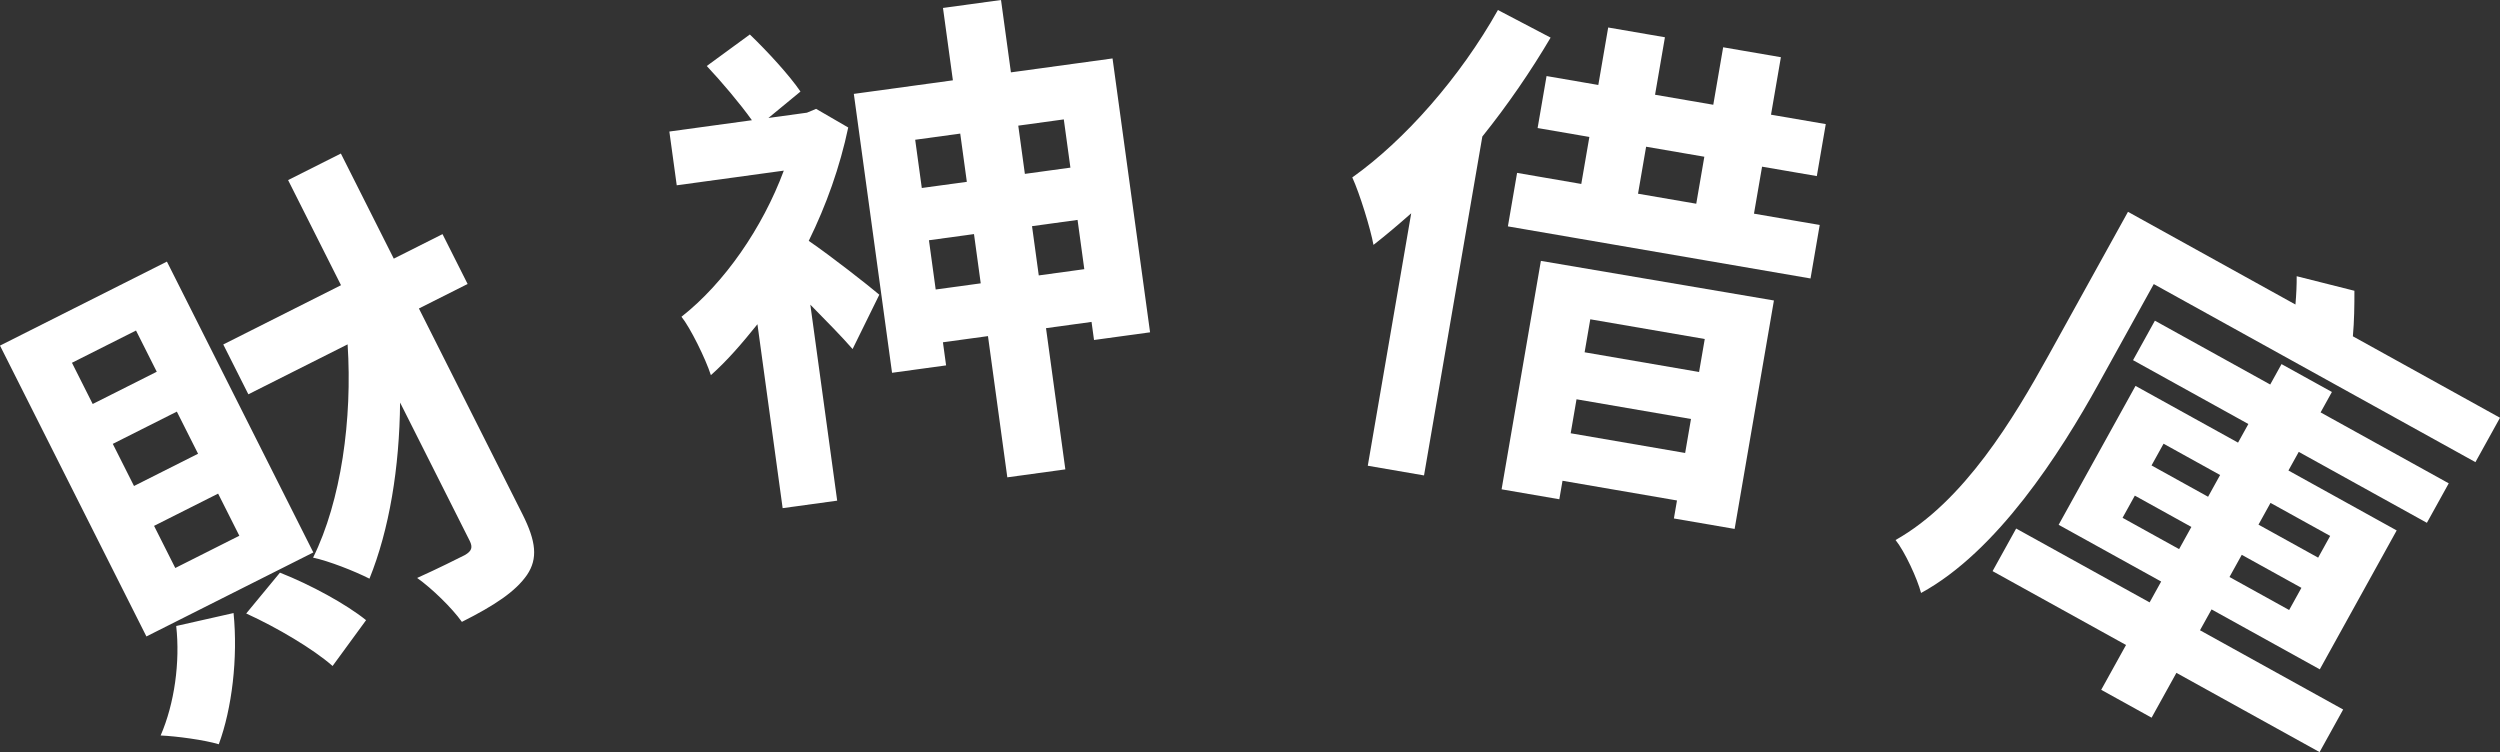<?xml version="1.0" encoding="UTF-8"?>
<svg id="b" data-name="圖層 2" xmlns="http://www.w3.org/2000/svg" width="908.55" height="273.34" viewBox="0 0 908.55 273.34">
  <rect x="0" y="0" width="908.55" height="273.34" fill="#333333" stroke="none"/>
  <defs>
    <style>
      .d {
        fill: #fff;
      }
    </style>
  </defs>
  <g id="c" data-name="說明">
    <g>
      <path class="d" d="M113.87,200.77l-60.66,30.53L0,125.6l60.66-30.53,53.21,105.7ZM49.43,120.12l-23.28,11.72,7.54,14.98,23.28-11.72-7.54-14.98Zm14.84,29.47l-23.28,11.72,7.71,15.31,23.28-11.72-7.71-15.31Zm15,29.8l-23.28,11.72,7.71,15.31,23.28-11.72-7.71-15.31Zm5.61,43.4c1.63,16.31-.58,34.76-5.37,47.69-5.1-1.56-15.46-2.95-21.13-3.19,5.04-11.62,7.11-26.69,5.66-39.79l20.85-4.71Zm85.07-119.59l-17.71,8.91,37.63,74.75c4.97,9.88,5.66,16.14,1.66,22.07-4.16,6.02-11.7,11.05-23.67,17.07-3.56-5.02-10.82-12.1-16.26-15.96,7.71-3.47,14.92-7.1,17.38-8.34,2.38-1.4,2.95-2.72,1.7-5.19l-25.28-50.22c-.22,23.64-3.9,46.13-11.13,64.01-5.52-2.79-14.73-6.41-20.49-7.64,10.18-20.6,14.32-50.34,12.55-77.51l-36.07,18.15-9.12-18.11,42.79-21.54-19.23-38.2,19.18-9.65,19.23,38.2,17.71-8.91,9.12,18.11Zm-68.21,104.91c11.27,4.44,24.04,11.43,31.3,17.27l-12.17,16.65c-7.01-6.17-20.19-13.98-31.39-19.08l12.26-14.84Z"/>
      <path class="d" d="M308.27,46.31c-3.03,14.37-7.98,28.26-14.36,41.23,7.97,5.42,21.88,16.35,25.65,19.56l-9.71,19.75c-3.74-4.32-9.55-10.23-15.36-16.13l9.76,71.23-19.82,2.72-9.16-66.84c-5.54,6.9-10.97,13.23-16.92,18.51-1.94-6.06-7.57-17.38-10.69-21.23,15.56-12.18,29.47-32.32,37.19-53.1l-38.91,5.33-2.68-19.54,30-4.11c-4.36-6.1-10.99-13.94-16.41-19.71l15.66-11.45c6.61,6.35,14.46,14.95,18.4,20.74l-11.65,9.6,14-1.92,3.33-1.39,11.67,6.77Zm96.05-25.07l13.64,99.53-20.37,2.79-.9-6.57-16.55,2.27,7.03,51.32-21.09,2.89-7.03-51.32-16.37,2.24,1.15,8.4-19.64,2.69-13.89-101.36,36-4.93-3.6-26.3,21.09-2.89,3.6,26.3,36.91-5.06Zm-71.72,29.55l2.4,17.53,16.37-2.24-2.4-17.53-16.37,2.24Zm23.82,52.18l-2.45-17.9-16.37,2.24,2.45,17.9,16.37-2.24Zm13.64-57.31l2.4,17.53,16.55-2.27-2.4-17.53-16.55,2.27Zm24,52.16l-2.45-17.9-16.55,2.27,2.45,17.9,16.55-2.27Z"/>
      <path class="d" d="M563.52,13.68c-7.1,12.06-15.57,24.44-24.81,35.94l-21.19,123.16-20.44-3.52,15.78-91.74c-4.61,4.07-9.19,7.96-13.71,11.48-1.05-5.79-4.99-18.63-7.7-24.52,19.09-13.55,39.24-36.45,52.93-60.84l19.14,10.03Zm-3.53,81.13l84.69,14.39-14.28,83.02-22.07-3.8,1.12-6.54-41.6-7.16-1.16,6.72-20.98-3.61,14.28-83.02Zm101.33-13.05l-3.34,19.44-109.98-18.93,3.34-19.44,23.33,4.02,2.94-17.08-18.81-3.24,3.25-18.89,18.81,3.24,3.59-20.89,20.62,3.55-3.59,20.89,21.16,3.64,3.59-20.89,20.98,3.61-3.59,20.89,19.9,3.42-3.25,18.89-19.9-3.42-2.94,17.08,23.88,4.11Zm-48.9,82.86l2.12-12.35-41.6-7.16-2.12,12.35,41.6,7.16Zm-34.48-48.58l-2.06,11.99,41.6,7.16,2.06-11.99-41.6-7.16Zm17.35-45.64l21.16,3.64,2.94-17.08-21.16-3.64-2.94,17.08Z"/>
      <path class="d" d="M762.73,139.37c-14.1,25.48-36.95,61.08-64.58,76.13-1.34-5.16-5.92-15.08-9.27-19.25,24.95-14,43.05-44.43,55.55-67.01l28.92-52.26,60.86,33.69c.32-3.61,.48-7.32,.45-10.29l20.98,5.29c.02,5.28-.07,11.13-.56,16.55l53.47,29.6-8.93,16.13-116.9-64.71-20,36.13Zm80.25,133.96l-52.03-28.8-9.02,16.29-18.31-10.13,9.02-16.29-48.5-26.84,8.57-15.48,48.5,26.84,4.2-7.58-37.26-20.62,27.94-50.48,37.26,20.62,3.75-6.77-41.91-23.2,7.94-14.35,41.91,23.2,4.11-7.42,18.31,10.13-4.11,7.42,46.57,25.78-7.94,14.35-46.57-25.78-3.75,6.77,39.34,21.78-27.94,50.48-39.34-21.78-4.2,7.58,52.03,28.8-8.57,15.48Zm-51.05-73.77l4.46-8.06-20.55-11.38-4.46,8.06,20.55,11.38Zm-10.02-30.41l20.55,11.38,4.37-7.9-20.55-11.38-4.37,7.9Zm54.47,44.48l-21.68-12-4.46,8.06,21.68,12,4.46-8.06Zm-11.23-30.87l-4.37,7.9,21.68,12,4.37-7.9-21.68-12Z"/>
    </g>
  </g>
</svg>